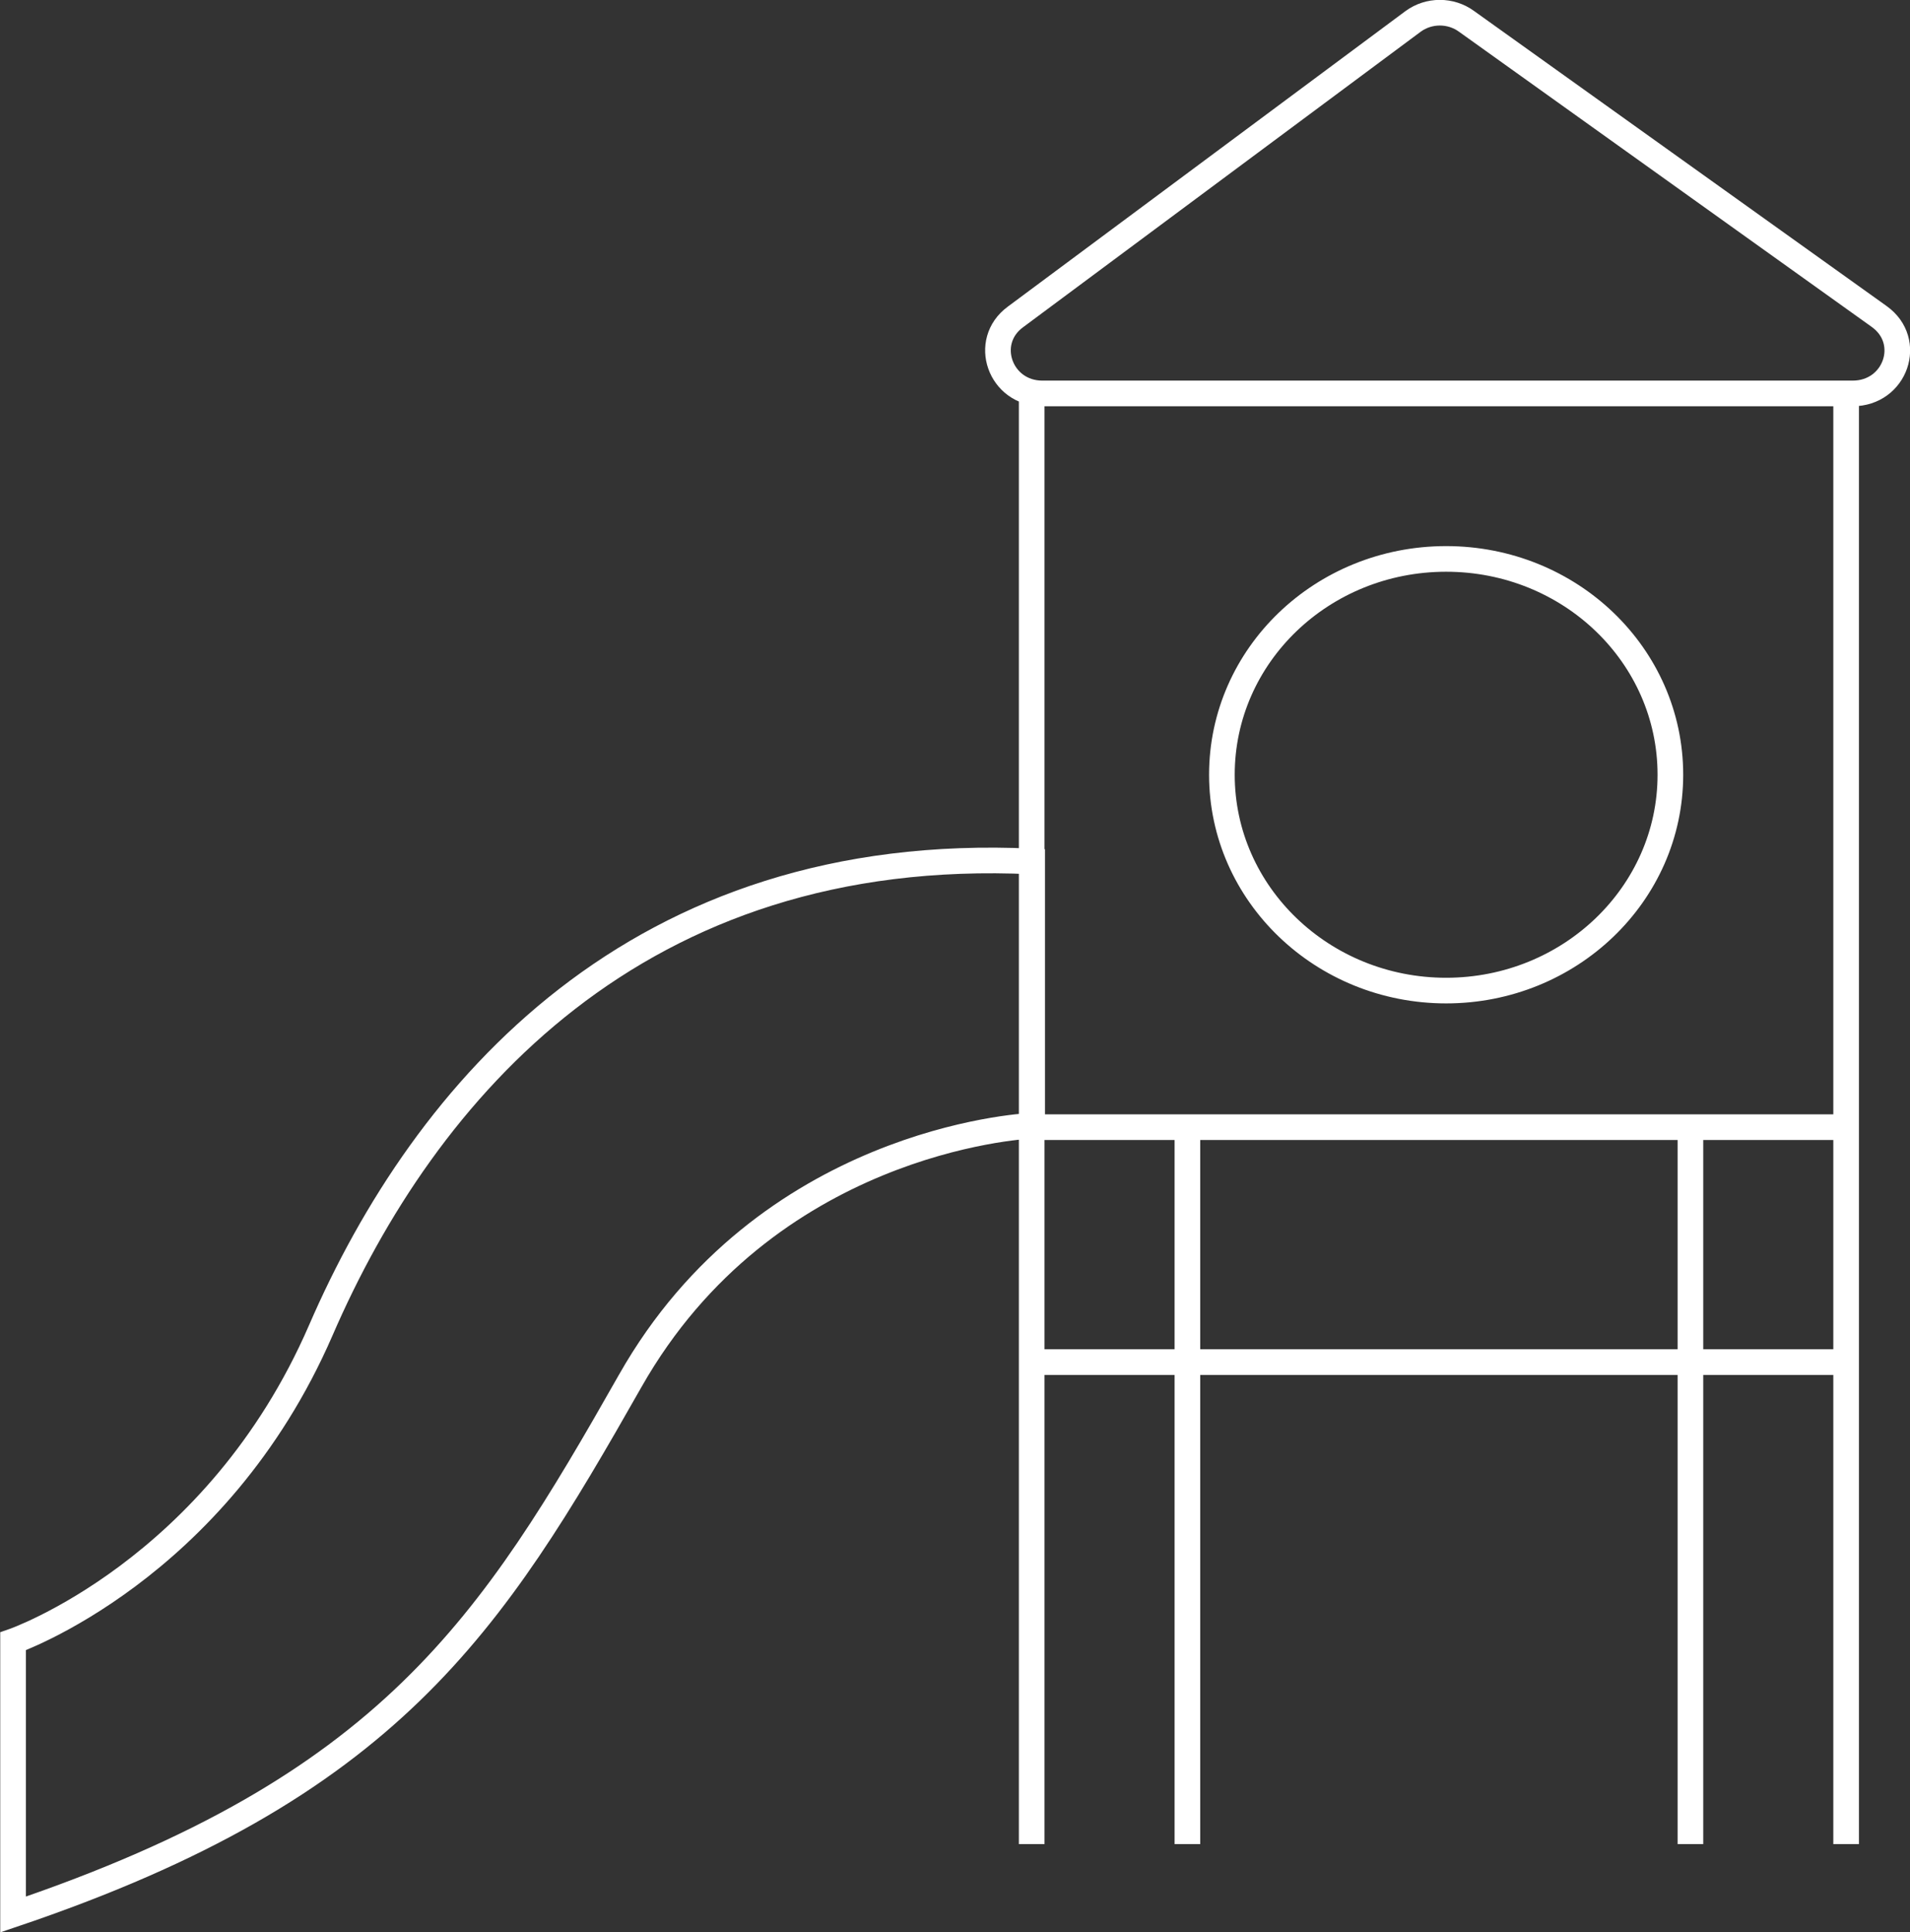 <?xml version="1.0" encoding="UTF-8"?><svg id="Layer_2" xmlns="http://www.w3.org/2000/svg" viewBox="0 0 40.97 41.45"><rect x="0" y="0" width="40.97" height="41.45" fill="#333333" stroke="none"/><defs><style>.cls-1{fill:none;stroke:#fff;stroke-miterlimit:10;stroke-width:.55px;}</style></defs><g id="Layer_1-2"><path class="cls-1" d="M36.26,29.22h-10.79m14.13,0H22.13m17.47-5.04H22.13m4.08-7.56c0,2.56,2.16,4.63,4.81,4.63s4.81-2.07,4.81-4.63-2.15-4.63-4.81-4.63-4.81,2.07-4.81,4.63Zm-4.08,7.52s0,0,0,.01c-.25,.01-5.7,.34-8.61,5.47-2.98,5.25-5.16,8.72-13.24,11.45v-5.86s4.36-1.51,6.6-6.67c2.23-5.15,6.78-10.46,15.26-10.06v5.65Zm17.61-15.7H22.36c-.91,0-1.3-1.11-.58-1.64L30.31,.46c.34-.25,.81-.25,1.15,0l8.85,6.33c.74,.53,.35,1.65-.57,1.65Zm-.14,0v31.12m-3.34,0v-15.38m-14.13-15.74v31.12m3.34,0v-15.38"/></g></svg>